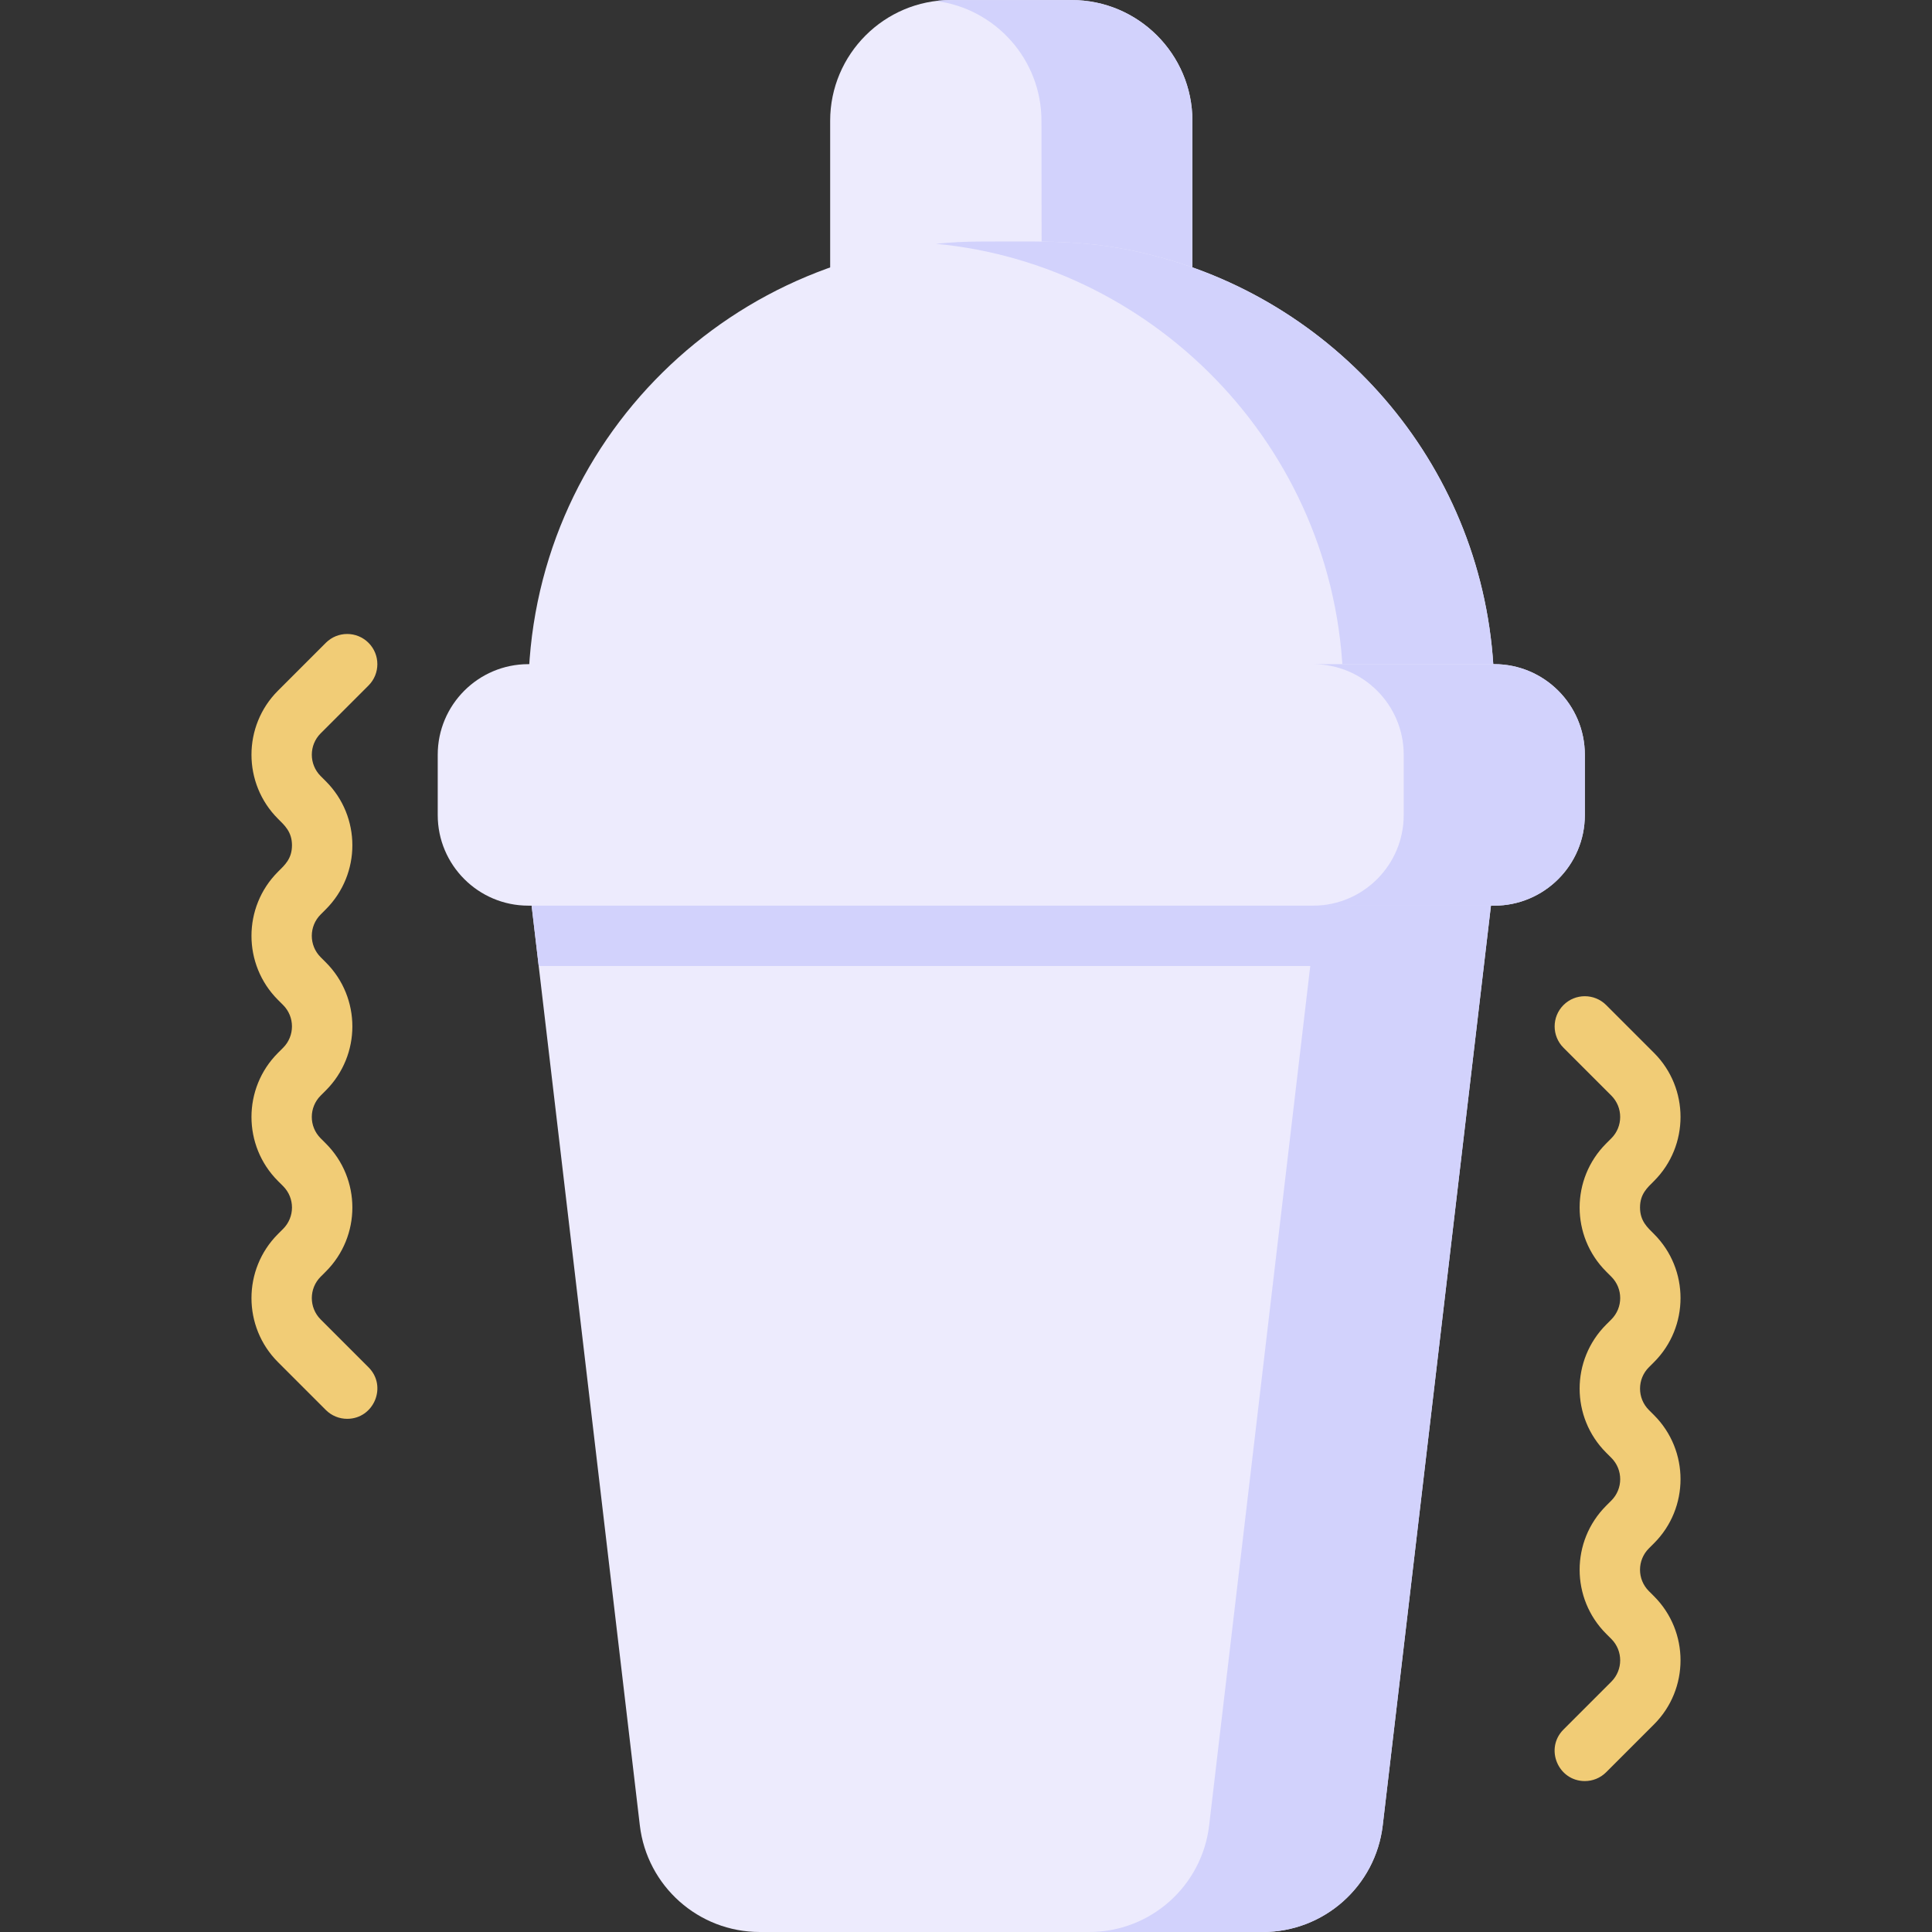 <svg id="Layer_1" enable-background="new 0 0 512.012 512.012" height="512" viewBox="0 0 512.012 512.012" width="512" xmlns="http://www.w3.org/2000/svg"><rect x="0" y="0" width="512.012" height="512.012" fill="#333333" stroke="none"/><g><path d="m395.956 232.942c-3.94 33.545 1.081-9.147-29.51 250.81-1.9 16.11-15.56 28.26-31.78 28.26h-133.32c-16.22 0-29.88-12.15-31.78-28.26-31.073-264.052-26.022-221.121-29.51-250.81-.552-4.795 3.199-8.93 7.95-8.93h240c4.751 0 8.501 4.135 7.95 8.93z" fill="#edebfd"/><path d="m316.006 32.012v44.65c0 5.348-5.129 9.185-10.29 7.67-16.866-5.052-28.379-4.32-45.71-4.32-10.13 0-20.13 1.45-29.71 4.32-5.154 1.527-10.29-2.324-10.29-7.67v-44.65c0-17.64 14.36-32 32-32h32c17.64 0 32 14.36 32 32z" fill="#edebfd"/><path d="m316.006 32.012v44.65c0 5.35-5.13 9.19-10.29 7.67-11.45-3.43-20.43-4.2-30.44-4.33 1.025-2.204.73.403.73-47.99 0-16.29-12.24-29.78-28-31.75 2.656-.344 1.497-.25 36-.25 17.64 0 32 14.36 32 32z" fill="#d2d2fc"/><path d="m396.006 184.012c0 4.42-3.58 8-8 8h-240c-4.42 0-8-3.58-8-8 0-67.449 54.87-120 120-120 18.689 0 31.225-.71 50.29 4.99 48.732 14.483 85.71 59.799 85.71 115.01z" fill="#edebfd"/><path d="m396.006 184.012c0 4.42-3.58 8-8 8h-40c4.42 0 8-3.58 8-8 0-63.615-49.197-113.937-107.99-119.4 3.95-.4 7.95-.6 11.99-.6 18.69 0 31.23-.71 50.29 4.99 48.73 14.48 85.71 59.8 85.71 115.01z" fill="#d2d2fc"/><path d="m388.006 224.012c-10.811 0-228.208 0-240 0-4.751 0-8.502 4.135-7.95 8.93l2.71 23.07h204.476l-26.796 227.74c-1.9 16.11-15.56 28.26-31.78 28.26h46c16.22 0 29.88-12.15 31.78-28.26 8.573-72.861 27.558-234.191 29.51-250.81.551-4.795-3.2-8.93-7.95-8.93z" fill="#d2d2fc"/><path d="m420.006 200.012v16c0 13.23-10.77 24-24 24h-256c-13.23 0-24-10.77-24-24v-16c0-13.23 10.77-24 24-24h256c13.23 0 24 10.77 24 24z" fill="#edebfd"/><path d="m396.006 176.012h-48c13.23 0 24 10.77 24 24v16c0 13.23-10.77 24-24 24h48c13.23 0 24-10.77 24-24v-16c0-13.23-10.77-24-24-24z" fill="#d2d2fc"/><g fill="#f1cc76"><path d="m420.006 472.012c-7.065 0-10.711-8.602-5.657-13.657l12.687-12.687c3.119-3.119 3.119-8.193 0-11.313l-1.373-1.373c-9.38-9.382-9.379-24.561 0-33.941l1.373-1.373c3.115-3.115 3.139-8.174 0-11.313l-1.373-1.373c-9.38-9.382-9.379-24.561 0-33.941l1.373-1.373c3.115-3.115 3.139-8.174 0-11.313l-1.373-1.373c-9.38-9.382-9.379-24.561 0-33.941l1.373-1.373c3.119-3.119 3.119-8.193 0-11.313l-12.687-12.687c-3.124-3.125-3.124-8.189 0-11.314 3.125-3.123 8.189-3.123 11.314 0l12.687 12.687c9.357 9.357 9.357 24.584 0 33.941-1.766 1.766-3.717 3.423-3.717 7.029 0 3.602 2.004 5.316 3.717 7.029 9.357 9.357 9.357 24.584 0 33.941l-1.373 1.373c-3.119 3.119-3.119 8.193 0 11.313l1.373 1.373c9.357 9.357 9.357 24.584 0 33.941l-1.373 1.373c-3.115 3.115-3.139 8.174 0 11.313l1.373 1.373c9.357 9.357 9.357 24.584 0 33.941l-12.687 12.687c-1.562 1.563-3.609 2.344-5.657 2.344z"/><path d="m92.006 376.012c-2.048 0-4.095-.781-5.657-2.343l-12.687-12.687c-9.357-9.357-9.357-24.584 0-33.941l1.373-1.373c3.115-3.115 3.139-8.174 0-11.313l-1.373-1.373c-9.357-9.357-9.357-24.584 0-33.941l1.373-1.373c3.119-3.119 3.119-8.193 0-11.313l-1.373-1.373c-9.357-9.357-9.357-24.584 0-33.941 1.766-1.766 3.717-3.423 3.717-7.029 0-3.602-2.004-5.316-3.717-7.029-9.357-9.357-9.357-24.584 0-33.941l12.687-12.687c3.125-3.123 8.189-3.123 11.314 0 3.124 3.125 3.124 8.189 0 11.314l-12.687 12.687c-3.119 3.119-3.119 8.193 0 11.313l1.373 1.373c9.38 9.382 9.379 24.561 0 33.941l-1.373 1.373c-3.115 3.115-3.139 8.174 0 11.313l1.373 1.373c9.38 9.382 9.379 24.561 0 33.941l-1.373 1.373c-3.115 3.115-3.139 8.174 0 11.313l1.373 1.373c9.38 9.382 9.379 24.561 0 33.941l-1.373 1.373c-3.119 3.119-3.119 8.193 0 11.313l12.687 12.687c5.055 5.055 1.406 13.656-5.657 13.656z"/></g></g></svg>